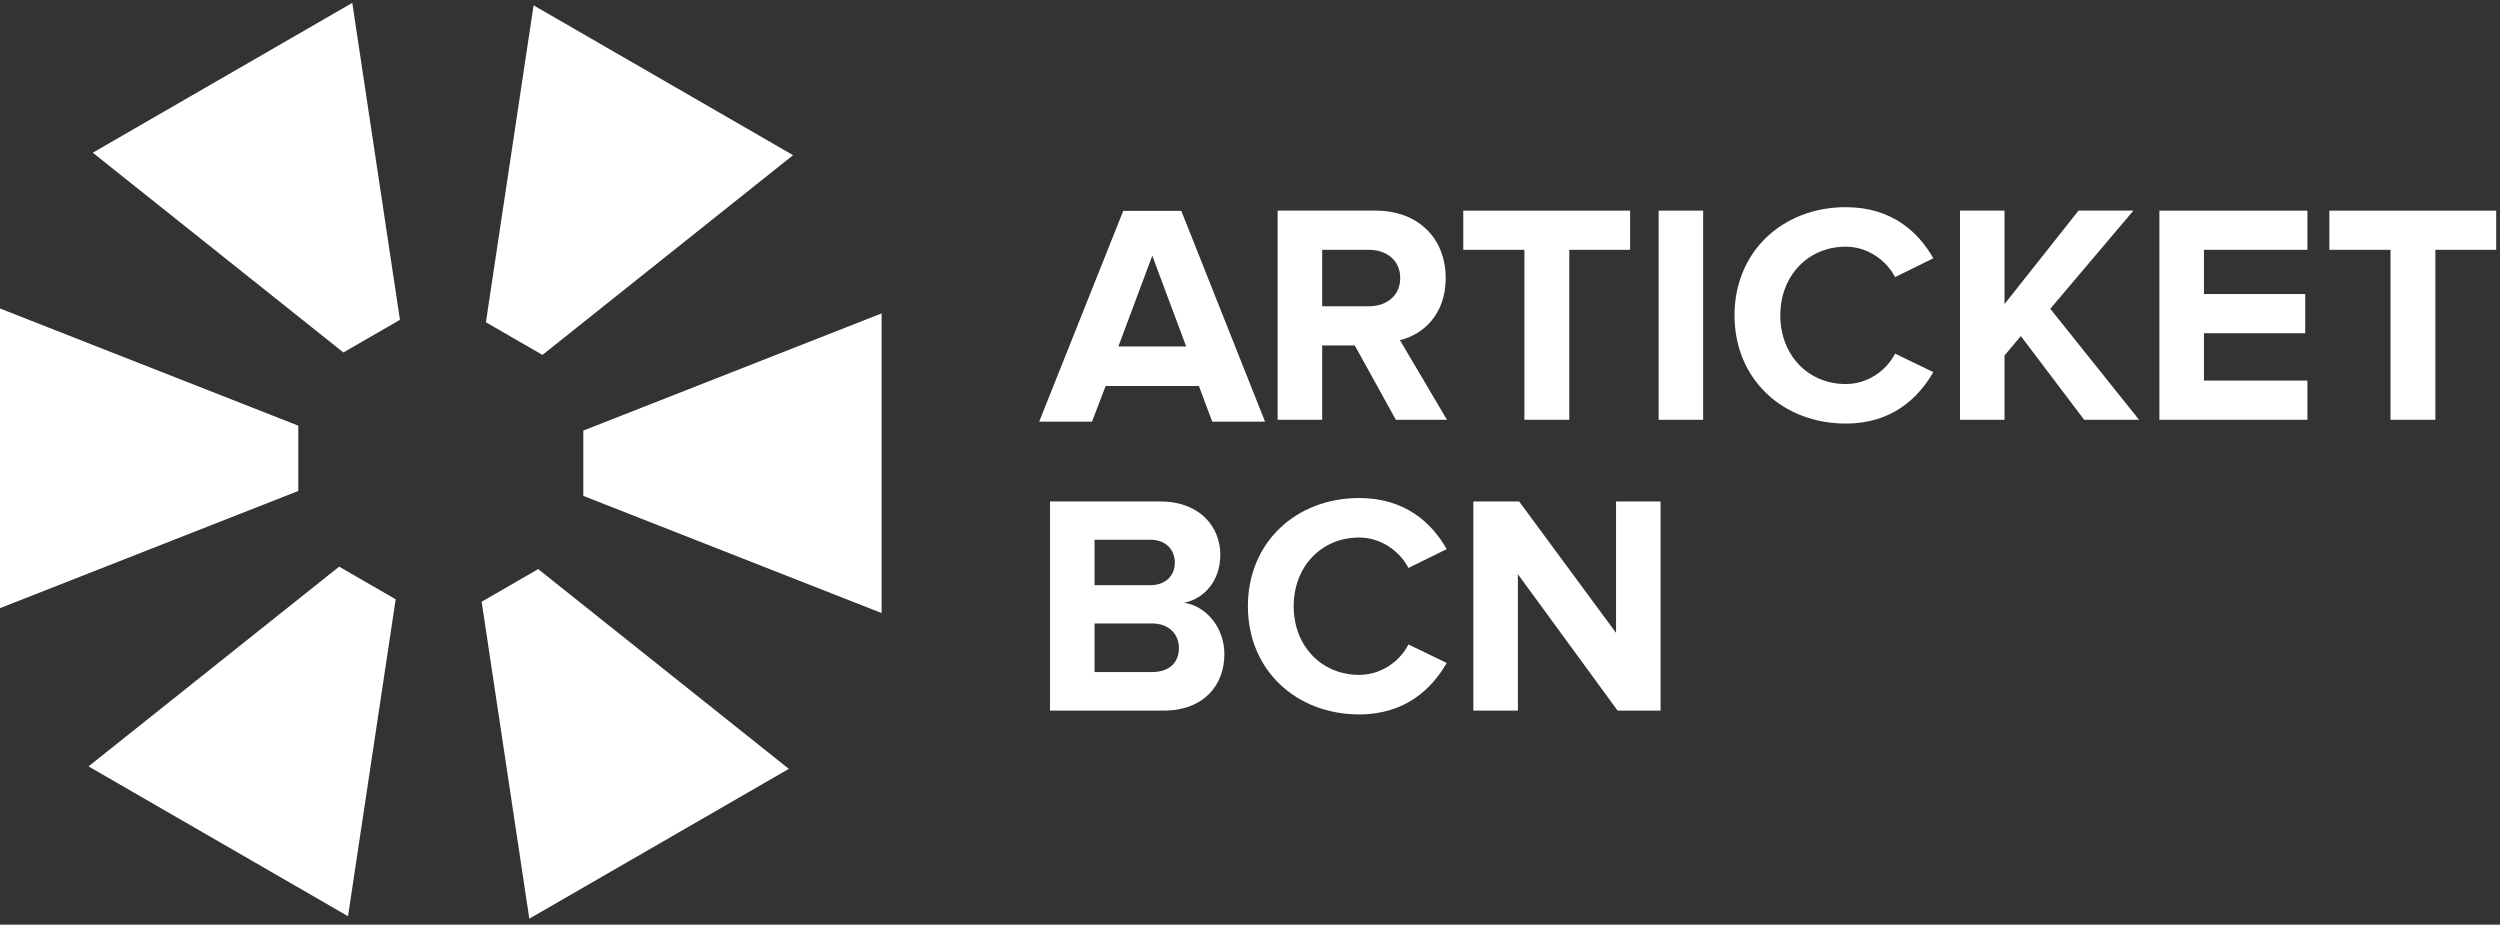 <?xml version="1.0" encoding="utf-8"?>
<svg width="146px" height="54px" viewBox="0 0 146 54" version="1.1" xmlns="http://www.w3.org/2000/svg">
  <rect x="0" y="0" width="146" height="54" fill="#333333" stroke="none"/>
  <defs>
    <polygon points="0 53.651 145.778 53.651 145.778 0.169 0 0.169"/>
  </defs>
  <path d="M 67.293 14.934 L 65.313 20.233 L 69.273 20.233 L 67.293 14.934 Z M 70.796 24.627 L 70.015 22.541 L 64.57 22.541 L 63.771 24.627 L 60.687 24.627 L 65.598 12.313 L 68.987 12.313 L 73.88 24.627 L 70.796 24.627 Z" fill="#FFFFFF"/>
  <path d="M 81.774 16.238 C 81.774 15.212 80.987 14.59 79.943 14.59 L 77.215 14.59 L 77.215 17.886 L 79.943 17.886 C 80.987 17.886 81.774 17.263 81.774 16.238 Z M 81.518 24.515 L 79.119 20.175 L 77.215 20.175 L 77.215 24.515 L 74.614 24.515 L 74.614 12.3 L 80.328 12.3 C 82.873 12.3 84.429 13.967 84.429 16.238 C 84.429 18.399 83.075 19.552 81.756 19.864 L 84.503 24.515 L 81.518 24.515 Z" fill="#FFFFFF"/>
  <polygon fill="#FFFFFF" points="89.026 24.515 89.026 14.589 85.455 14.589 85.455 12.301 95.198 12.301 95.198 14.589 91.645 14.589 91.645 24.515"/>
  <polygon fill="#FFFFFF" mask="url(#mask-2)" points="96.864 24.515 99.464 24.515 99.464 12.3 96.864 12.3"/>
  <path d="M 101.296 18.417 C 101.296 14.663 104.134 12.099 107.796 12.099 C 110.489 12.099 112.046 13.564 112.906 15.084 L 110.672 16.183 C 110.159 15.194 109.061 14.406 107.796 14.406 C 105.581 14.406 103.97 16.109 103.97 18.417 C 103.97 20.725 105.581 22.428 107.796 22.428 C 109.061 22.428 110.159 21.659 110.672 20.651 L 112.906 21.732 C 112.027 23.252 110.489 24.736 107.796 24.736 C 104.134 24.736 101.296 22.172 101.296 18.417" fill="#FFFFFF" mask="url(#mask-2)"/>
  <polygon fill="#FFFFFF" mask="url(#mask-2)" points="121.715 24.515 118.016 19.626 117.063 20.761 117.063 24.515 114.463 24.515 114.463 12.301 117.063 12.301 117.063 17.758 121.385 12.301 124.59 12.301 119.737 18.033 124.92 24.515"/>
  <polygon fill="#FFFFFF" mask="url(#mask-2)" points="126.109 24.515 126.109 12.301 134.753 12.301 134.753 14.589 128.71 14.589 128.71 17.172 134.625 17.172 134.625 19.461 128.71 19.461 128.71 22.226 134.753 22.226 134.753 24.515"/>
  <polygon fill="#FFFFFF" mask="url(#mask-2)" points="139.606 24.515 139.606 14.589 136.035 14.589 136.035 12.301 145.778 12.301 145.778 14.589 142.225 14.589 142.225 24.515"/>
  <path d="M 68.849 37.838 C 68.849 37.069 68.299 36.409 67.274 36.409 L 63.922 36.409 L 63.922 39.248 L 67.274 39.248 C 68.263 39.248 68.849 38.717 68.849 37.838 Z M 68.611 32.857 C 68.611 32.087 68.061 31.52 67.182 31.52 L 63.922 31.52 L 63.922 34.175 L 67.182 34.175 C 68.061 34.175 68.611 33.626 68.611 32.857 Z M 61.321 41.5 L 61.321 29.285 L 67.75 29.285 C 70.076 29.285 71.266 30.769 71.266 32.399 C 71.266 33.937 70.313 34.963 69.16 35.201 C 70.46 35.402 71.504 36.666 71.504 38.204 C 71.504 40.035 70.277 41.5 67.951 41.5 L 61.321 41.5 Z" fill="#FFFFFF" mask="url(#mask-2)"/>
  <path d="M 72.877 35.402 C 72.877 31.648 75.716 29.084 79.378 29.084 C 82.07 29.084 83.627 30.549 84.488 32.069 L 82.253 33.168 C 81.741 32.179 80.642 31.391 79.378 31.391 C 77.163 31.391 75.551 33.095 75.551 35.402 C 75.551 37.71 77.163 39.413 79.378 39.413 C 80.642 39.413 81.741 38.644 82.253 37.636 L 84.488 38.717 C 83.609 40.237 82.07 41.721 79.378 41.721 C 75.716 41.721 72.877 39.156 72.877 35.402" fill="#FFFFFF" mask="url(#mask-2)"/>
  <polygon fill="#FFFFFF" mask="url(#mask-2)" points="94.469 41.501 88.645 33.534 88.645 41.501 86.044 41.501 86.044 29.286 88.718 29.286 94.377 36.959 94.377 29.286 96.978 29.286 96.978 41.501"/>
  <polygon fill="#FFFFFF" mask="url(#mask-2)" points="51.485 21.777 51.485 32.329 51.485 35.802 34.065 28.96 34.065 25.146 51.485 18.303"/>
  <polygon fill="#FFFFFF" mask="url(#mask-2)" points="0 32.042 0 21.49 0 18.016 17.42 24.859 17.42 28.672 0 35.516"/>
  <polygon fill="#FFFFFF" mask="url(#mask-2)" points="34.169 2.049 43.307 7.325 46.315 9.062 31.679 20.727 28.377 18.821 31.161 0.312"/>
  <polygon fill="#FFFFFF" mask="url(#mask-2)" points="17.316 51.77 8.178 46.494 5.17 44.757 19.806 33.092 23.108 34.998 20.324 53.507"/>
  <polygon fill="#FFFFFF" mask="url(#mask-2)" points="8.427 7.181 17.564 1.906 20.573 0.169 23.357 18.677 20.055 20.584 5.419 8.918"/>
  <polygon fill="#FFFFFF" mask="url(#mask-2)" points="43.059 46.638 33.921 51.914 30.912 53.651 28.128 35.142 31.43 33.235 46.067 44.901"/>
</svg>